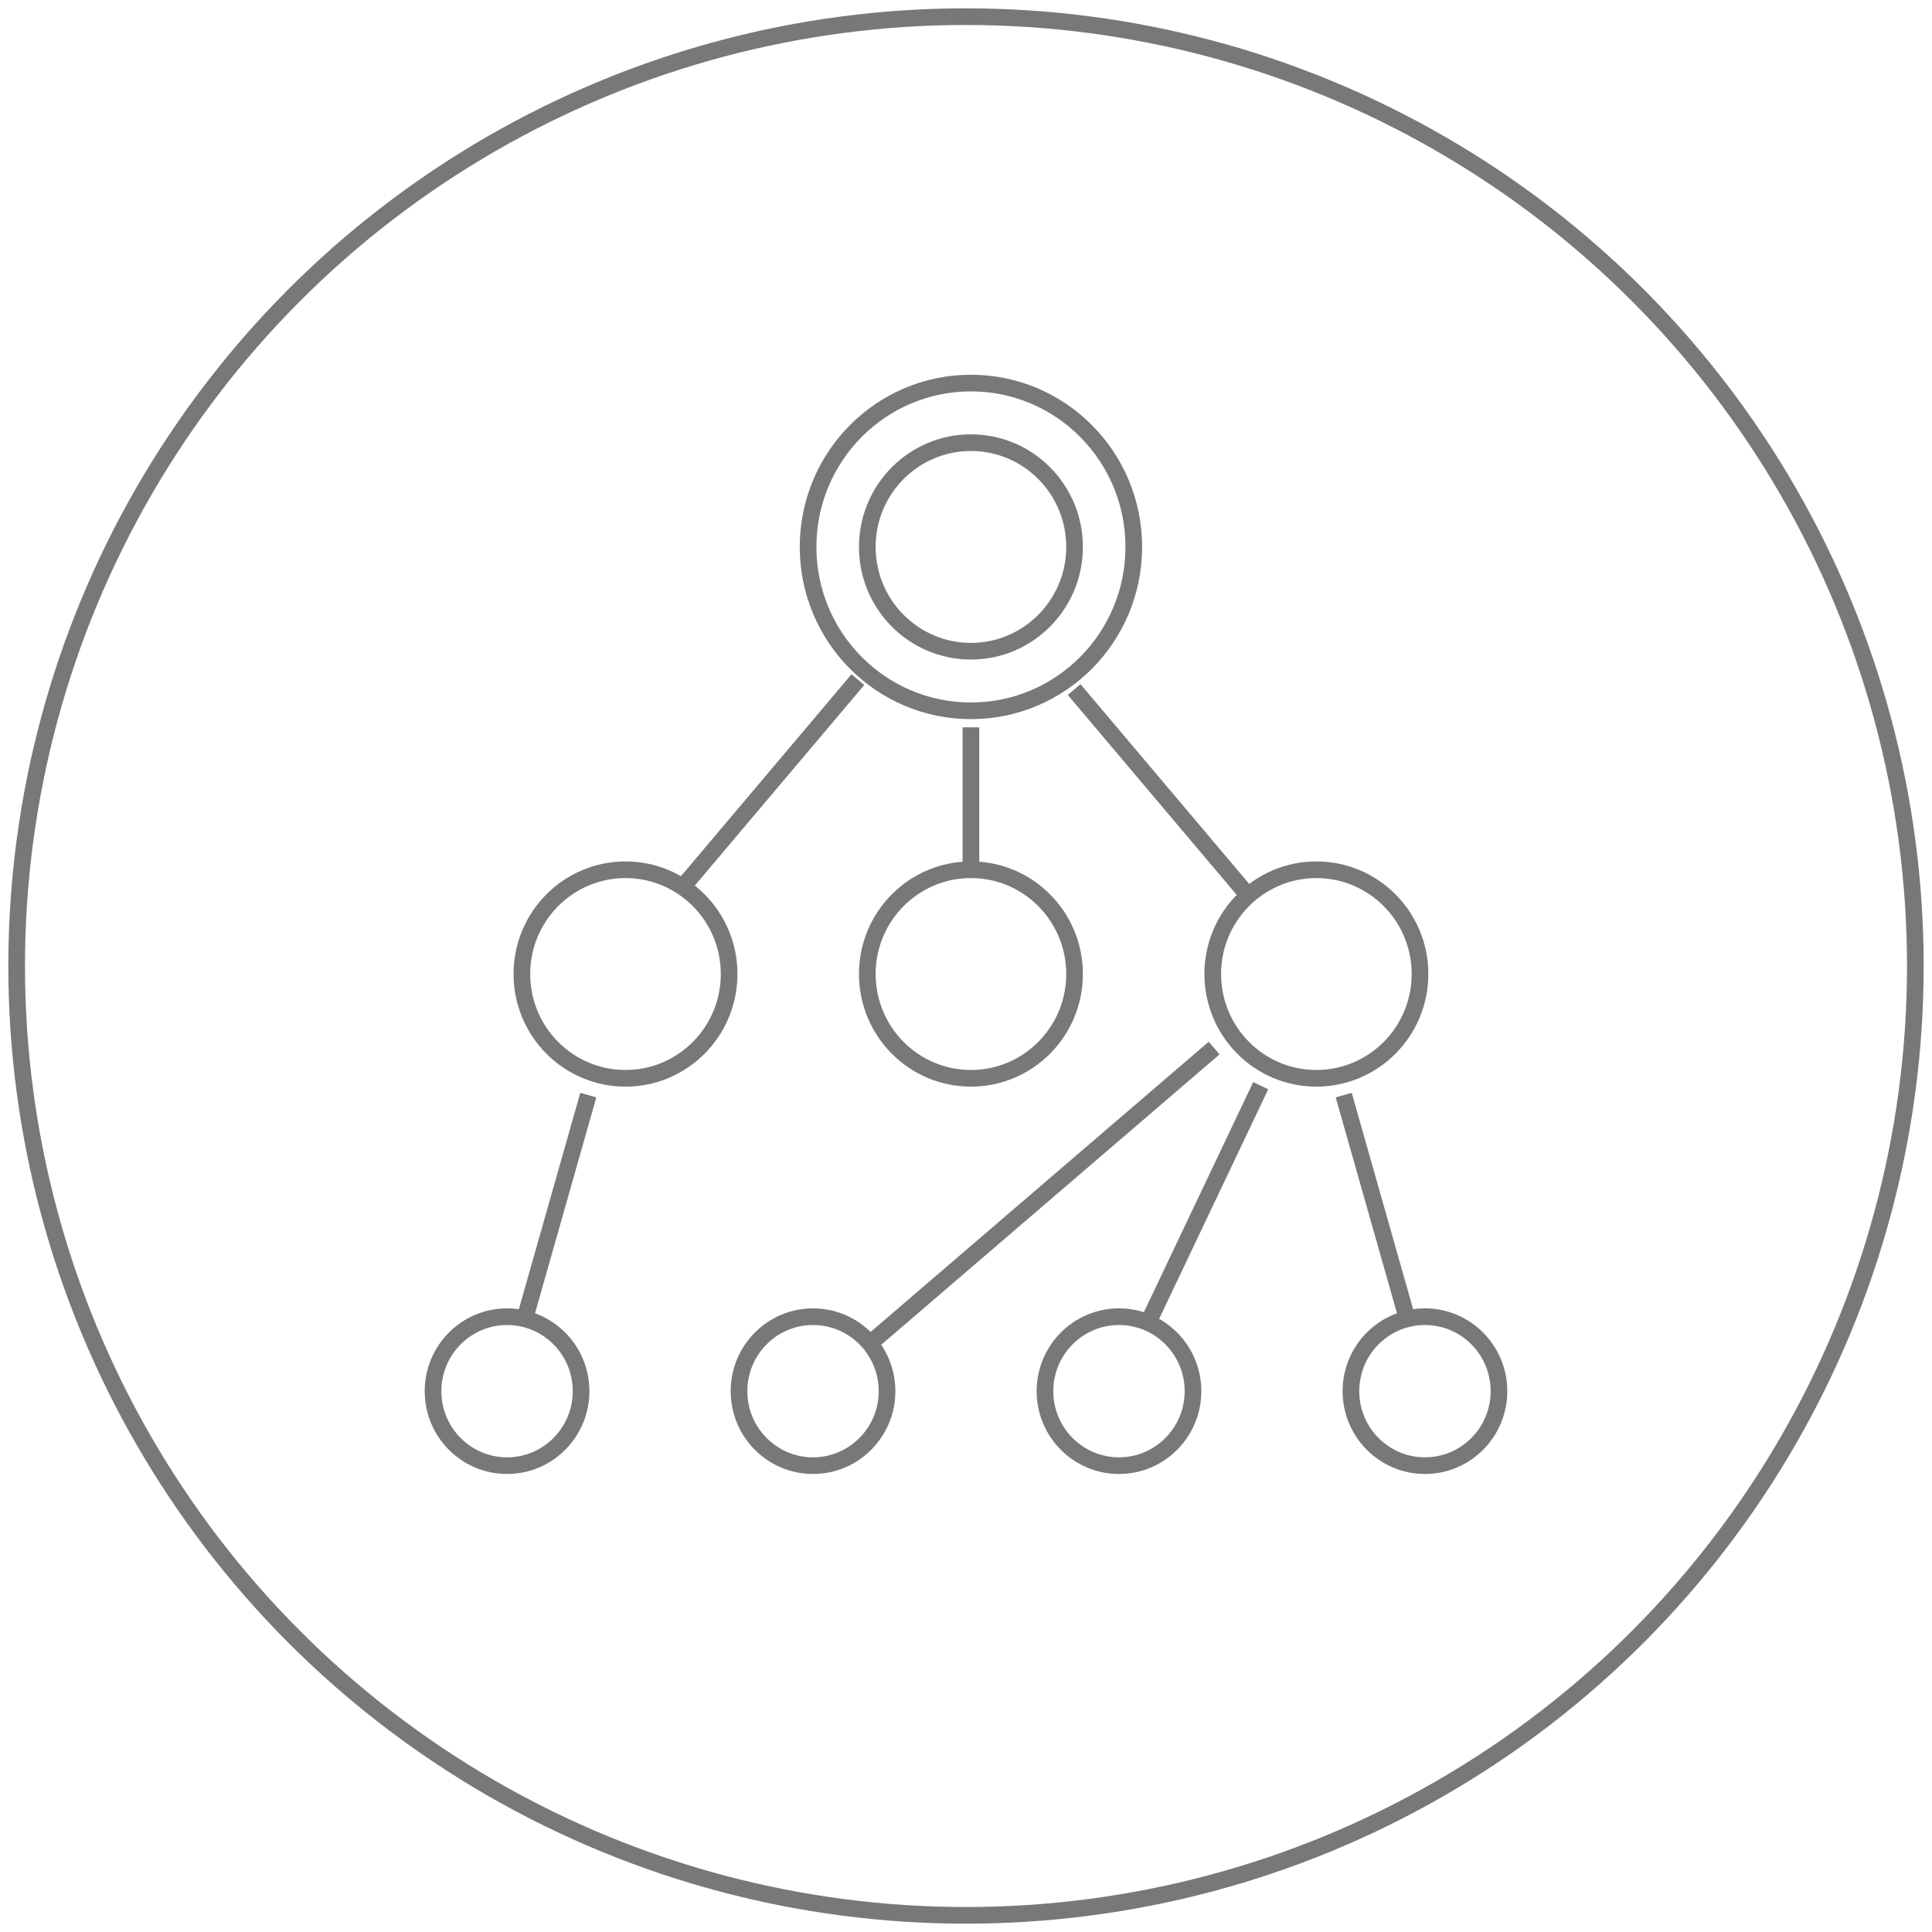 <?xml version="1.0" encoding="UTF-8" standalone="no"?>
<svg width="116px" height="116px" viewBox="0 0 116 116" version="1.1" xmlns="http://www.w3.org/2000/svg" xmlns:xlink="http://www.w3.org/1999/xlink">
    <!-- Generator: Sketch 39 (31667) - http://www.bohemiancoding.com/sketch -->
    <title>Group 16</title>
    <desc>Created with Sketch.</desc>
    <defs></defs>
    <g id="Page-1" stroke="none" stroke-width="1" fill="none" fill-rule="evenodd">
        <g id="Tablet-9″-Landscape" transform="translate(-529, -484)" stroke="#787878">
            <g id="Group-16" transform="translate(530, 485)">
                <ellipse id="Oval-4-Copy" cx="57" cy="57" rx="57" ry="57"></ellipse>
                <g id="Group-2" transform="translate(25, 22)">
                    <path d="M46.519,40.252 L26.37,57.546" id="Line" stroke-linecap="square"></path>
                    <path d="M49.481,42.638 L42.963,56.353" id="Line" stroke-linecap="square"></path>
                    <path d="M32.296,28.922 L32.296,21.17" id="Line" stroke-linecap="square"></path>
                    <path d="M38.815,18.784 L48.889,30.711" id="Line" stroke-linecap="square"></path>
                    <ellipse id="Oval-5" cx="32.296" cy="9.839" rx="9.778" ry="9.839"></ellipse>
                    <ellipse id="Oval-5" cx="32.296" cy="9.839" rx="6.222" ry="6.261"></ellipse>
                    <ellipse id="Oval-5-Copy" cx="11.556" cy="35.482" rx="6.222" ry="6.261"></ellipse>
                    <ellipse id="Oval-5-Copy-4" cx="4.444" cy="60.528" rx="4.444" ry="4.472"></ellipse>
                    <ellipse id="Oval-5-Copy-5" cx="22.815" cy="60.528" rx="4.444" ry="4.472"></ellipse>
                    <ellipse id="Oval-5-Copy-6" cx="41.185" cy="60.528" rx="4.444" ry="4.472"></ellipse>
                    <ellipse id="Oval-5-Copy-7" cx="59.556" cy="60.528" rx="4.444" ry="4.472"></ellipse>
                    <path d="M54.815,43.234 L58.37,55.757" id="Line" stroke-linecap="square"></path>
                    <path d="M15.111,30.115 L25.185,18.188" id="Line" stroke-linecap="square"></path>
                    <path d="M9.185,43.234 L5.63,55.757" id="Line" stroke-linecap="square"></path>
                    <ellipse id="Oval-5-Copy-2" cx="32.296" cy="35.482" rx="6.222" ry="6.261"></ellipse>
                    <ellipse id="Oval-5-Copy-3" cx="53.037" cy="35.482" rx="6.222" ry="6.261"></ellipse>
                </g>
            </g>
        </g>
    </g>
</svg>